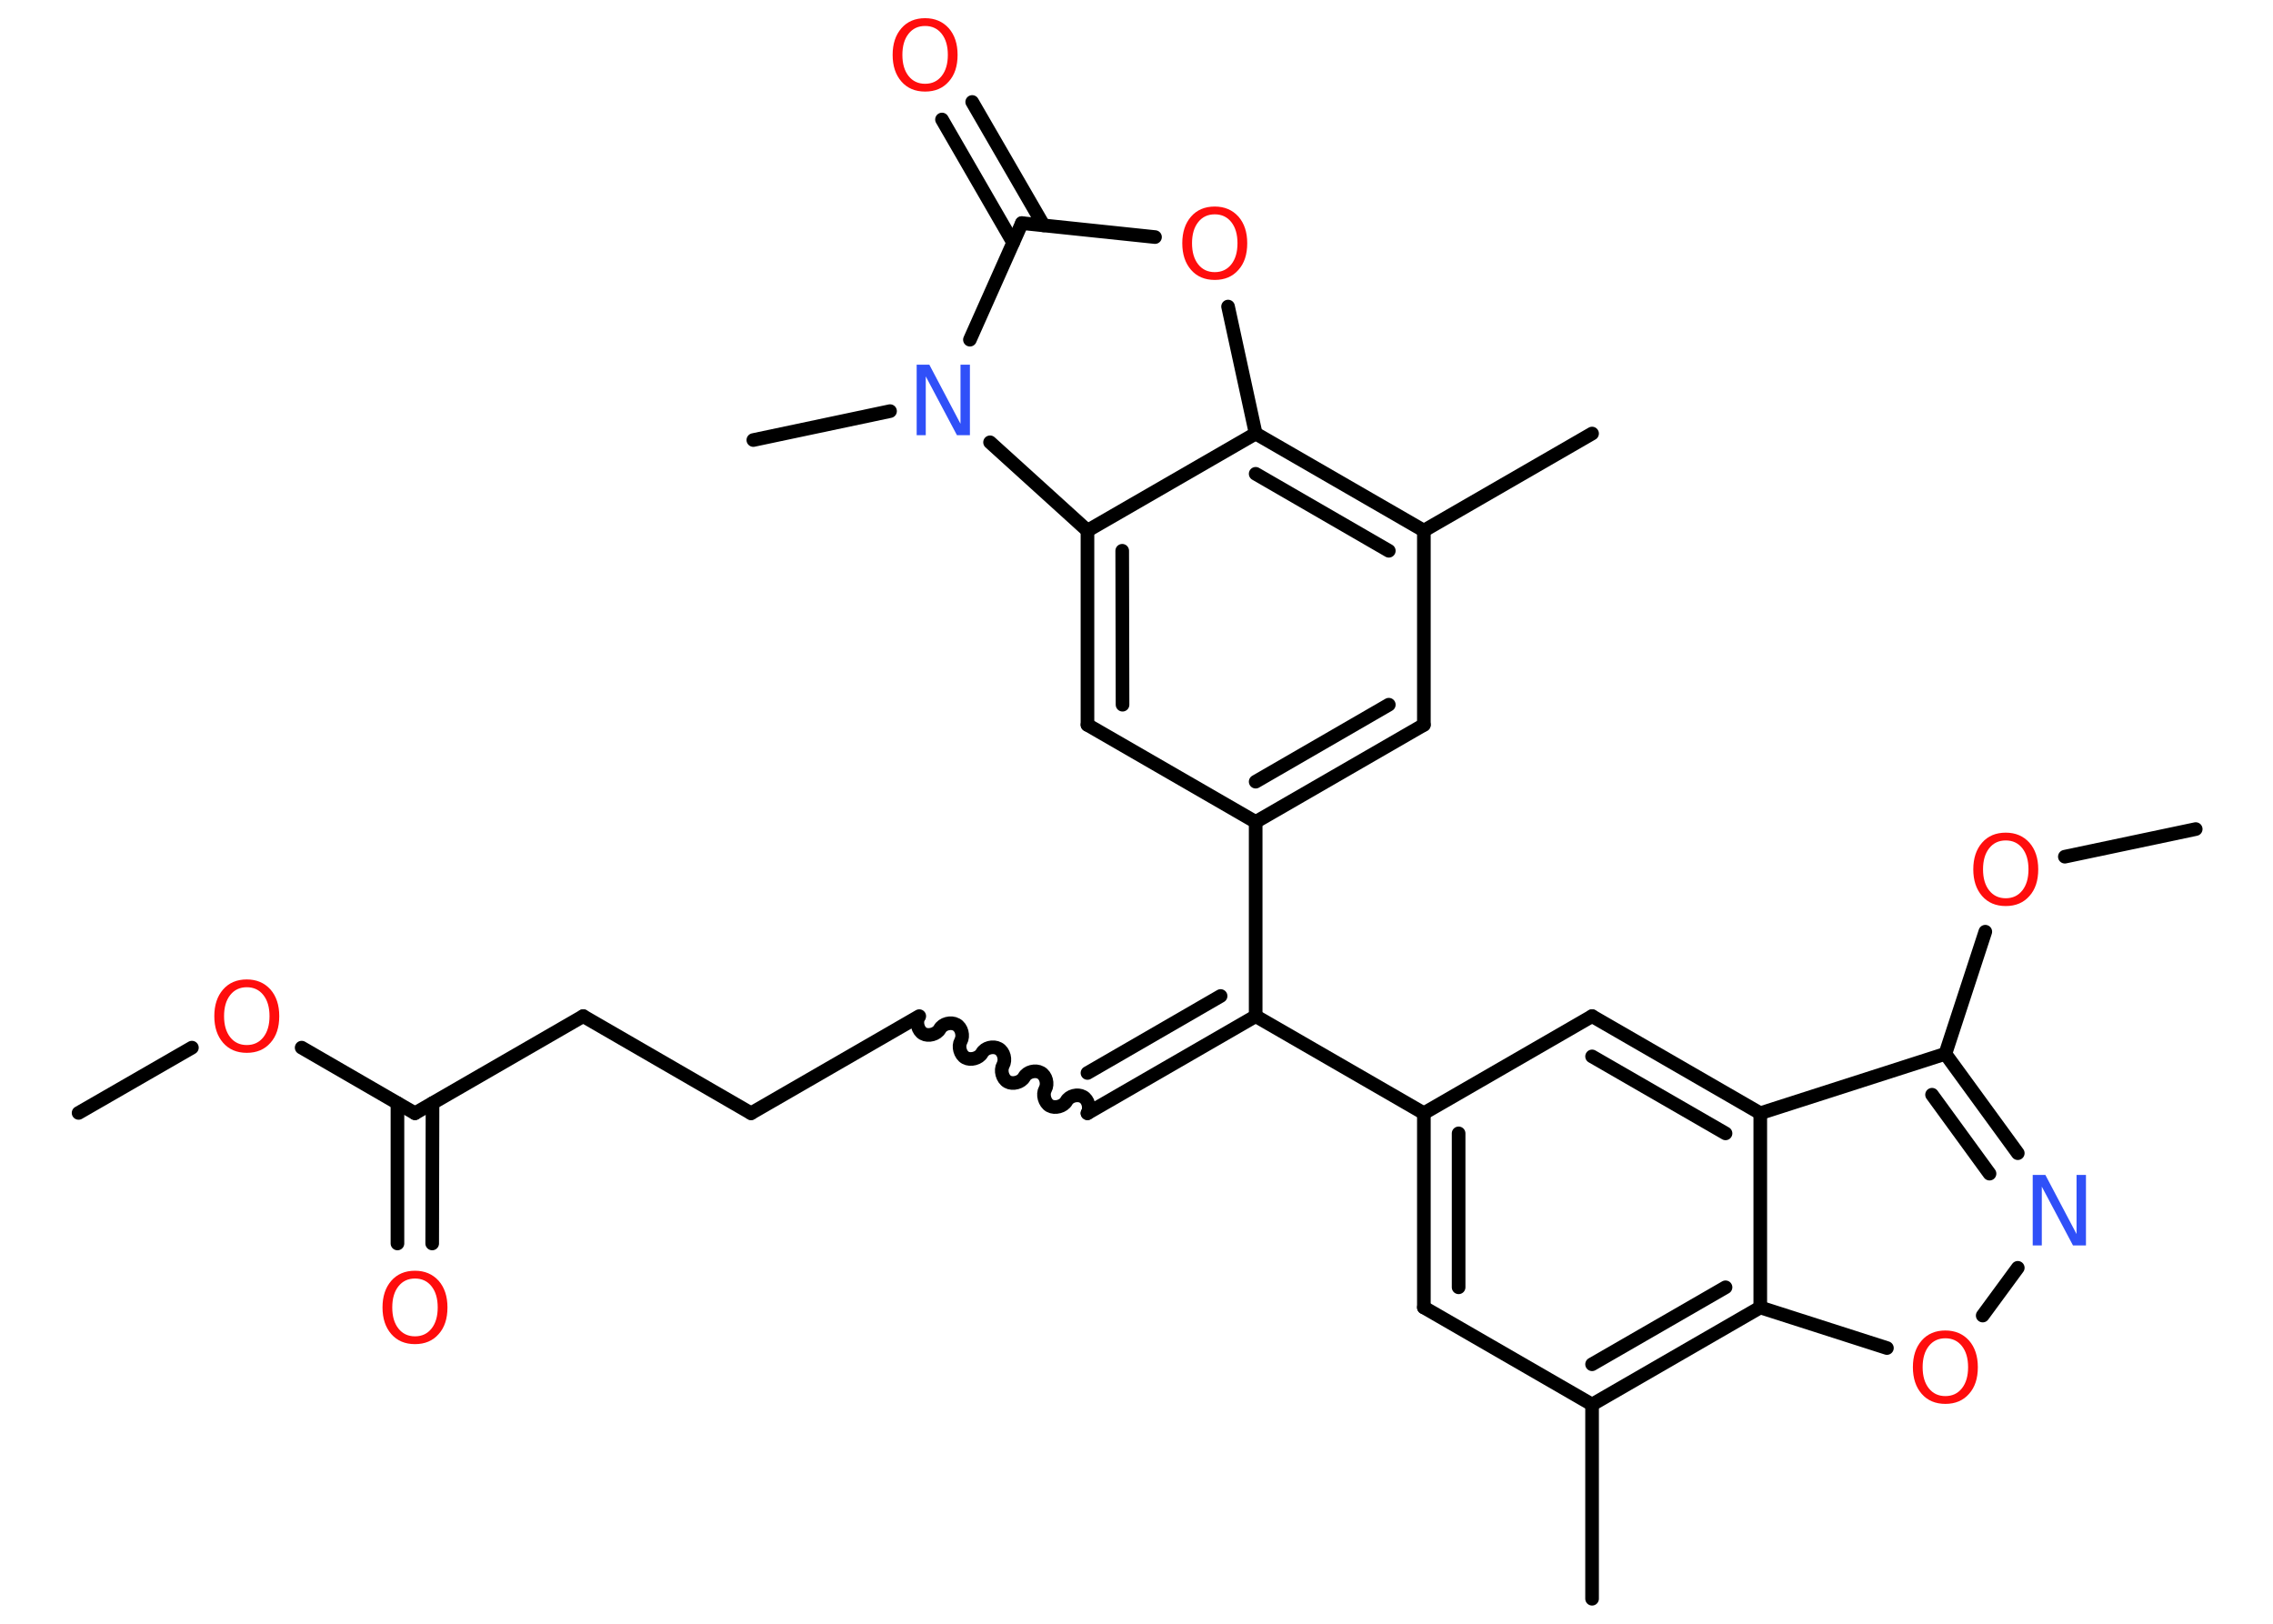 <?xml version='1.0' encoding='UTF-8'?>
<!DOCTYPE svg PUBLIC "-//W3C//DTD SVG 1.1//EN" "http://www.w3.org/Graphics/SVG/1.1/DTD/svg11.dtd">
<svg version='1.2' xmlns='http://www.w3.org/2000/svg' xmlns:xlink='http://www.w3.org/1999/xlink' width='70.0mm' height='50.0mm' viewBox='0 0 70.0 50.0'>
  <desc>Generated by the Chemistry Development Kit (http://github.com/cdk)</desc>
  <g stroke-linecap='round' stroke-linejoin='round' stroke='#000000' stroke-width='.42' fill='#FF0D0D'>
    <rect x='.0' y='.0' width='70.0' height='50.0' fill='#FFFFFF' stroke='none'/>
    <g id='mol1' class='mol'>
      <line id='mol1bnd1' class='bond' x1='2.42' y1='34.27' x2='5.91' y2='32.26'/>
      <line id='mol1bnd2' class='bond' x1='9.29' y1='32.26' x2='12.78' y2='34.28'/>
      <g id='mol1bnd3' class='bond'>
        <line x1='13.32' y1='33.97' x2='13.31' y2='38.29'/>
        <line x1='12.24' y1='33.97' x2='12.24' y2='38.29'/>
      </g>
      <line id='mol1bnd4' class='bond' x1='12.78' y1='34.28' x2='17.96' y2='31.29'/>
      <line id='mol1bnd5' class='bond' x1='17.96' y1='31.29' x2='23.13' y2='34.28'/>
      <line id='mol1bnd6' class='bond' x1='23.13' y1='34.28' x2='28.31' y2='31.29'/>
      <path id='mol1bnd7' class='bond' d='M33.49 34.28c.09 -.16 .03 -.42 -.14 -.51c-.16 -.09 -.42 -.03 -.51 .14c-.09 .16 -.35 .23 -.51 .14c-.16 -.09 -.23 -.35 -.14 -.51c.09 -.16 .03 -.42 -.14 -.51c-.16 -.09 -.42 -.03 -.51 .14c-.09 .16 -.35 .23 -.51 .14c-.16 -.09 -.23 -.35 -.14 -.51c.09 -.16 .03 -.42 -.14 -.51c-.16 -.09 -.42 -.03 -.51 .14c-.09 .16 -.35 .23 -.51 .14c-.16 -.09 -.23 -.35 -.14 -.51c.09 -.16 .03 -.42 -.14 -.51c-.16 -.09 -.42 -.03 -.51 .14c-.09 .16 -.35 .23 -.51 .14c-.16 -.09 -.23 -.35 -.14 -.51' fill='none' stroke='#000000' stroke-width='.42'/>
      <g id='mol1bnd8' class='bond'>
        <line x1='33.49' y1='34.28' x2='38.67' y2='31.29'/>
        <line x1='33.49' y1='33.04' x2='37.59' y2='30.67'/>
      </g>
      <line id='mol1bnd9' class='bond' x1='38.67' y1='31.29' x2='43.85' y2='34.28'/>
      <g id='mol1bnd10' class='bond'>
        <line x1='43.85' y1='34.28' x2='43.85' y2='40.26'/>
        <line x1='44.92' y1='34.9' x2='44.92' y2='39.64'/>
      </g>
      <line id='mol1bnd11' class='bond' x1='43.85' y1='40.26' x2='49.03' y2='43.25'/>
      <line id='mol1bnd12' class='bond' x1='49.03' y1='43.25' x2='49.03' y2='49.23'/>
      <g id='mol1bnd13' class='bond'>
        <line x1='49.03' y1='43.25' x2='54.21' y2='40.26'/>
        <line x1='49.03' y1='42.01' x2='53.14' y2='39.64'/>
      </g>
      <line id='mol1bnd14' class='bond' x1='54.21' y1='40.26' x2='58.11' y2='41.51'/>
      <line id='mol1bnd15' class='bond' x1='61.06' y1='40.51' x2='62.14' y2='39.04'/>
      <g id='mol1bnd16' class='bond'>
        <line x1='62.14' y1='35.51' x2='59.91' y2='32.45'/>
        <line x1='61.27' y1='36.14' x2='59.5' y2='33.71'/>
      </g>
      <line id='mol1bnd17' class='bond' x1='59.91' y1='32.45' x2='61.14' y2='28.69'/>
      <line id='mol1bnd18' class='bond' x1='63.59' y1='26.38' x2='67.62' y2='25.53'/>
      <line id='mol1bnd19' class='bond' x1='59.91' y1='32.45' x2='54.21' y2='34.28'/>
      <line id='mol1bnd20' class='bond' x1='54.21' y1='40.26' x2='54.21' y2='34.28'/>
      <g id='mol1bnd21' class='bond'>
        <line x1='54.21' y1='34.28' x2='49.03' y2='31.29'/>
        <line x1='53.14' y1='34.9' x2='49.03' y2='32.53'/>
      </g>
      <line id='mol1bnd22' class='bond' x1='43.85' y1='34.28' x2='49.03' y2='31.29'/>
      <line id='mol1bnd23' class='bond' x1='38.67' y1='31.29' x2='38.67' y2='25.31'/>
      <g id='mol1bnd24' class='bond'>
        <line x1='38.67' y1='25.31' x2='43.85' y2='22.32'/>
        <line x1='38.67' y1='24.07' x2='42.77' y2='21.7'/>
      </g>
      <line id='mol1bnd25' class='bond' x1='43.85' y1='22.32' x2='43.85' y2='16.34'/>
      <line id='mol1bnd26' class='bond' x1='43.85' y1='16.34' x2='49.03' y2='13.35'/>
      <g id='mol1bnd27' class='bond'>
        <line x1='43.85' y1='16.34' x2='38.67' y2='13.35'/>
        <line x1='42.77' y1='16.96' x2='38.67' y2='14.59'/>
      </g>
      <line id='mol1bnd28' class='bond' x1='38.67' y1='13.35' x2='37.82' y2='9.44'/>
      <line id='mol1bnd29' class='bond' x1='35.57' y1='7.3' x2='31.47' y2='6.87'/>
      <g id='mol1bnd30' class='bond'>
        <line x1='31.2' y1='7.47' x2='29.01' y2='3.68'/>
        <line x1='32.14' y1='6.94' x2='29.94' y2='3.14'/>
      </g>
      <line id='mol1bnd31' class='bond' x1='31.47' y1='6.87' x2='29.87' y2='10.46'/>
      <line id='mol1bnd32' class='bond' x1='27.41' y1='12.66' x2='23.2' y2='13.55'/>
      <line id='mol1bnd33' class='bond' x1='30.49' y1='13.62' x2='33.49' y2='16.34'/>
      <line id='mol1bnd34' class='bond' x1='38.67' y1='13.35' x2='33.49' y2='16.34'/>
      <g id='mol1bnd35' class='bond'>
        <line x1='33.49' y1='16.34' x2='33.49' y2='22.32'/>
        <line x1='34.56' y1='16.96' x2='34.57' y2='21.7'/>
      </g>
      <line id='mol1bnd36' class='bond' x1='38.67' y1='25.31' x2='33.49' y2='22.32'/>
      <path id='mol1atm2' class='atom' d='M7.6 30.4q-.32 .0 -.51 .24q-.19 .24 -.19 .65q.0 .41 .19 .65q.19 .24 .51 .24q.32 .0 .51 -.24q.19 -.24 .19 -.65q.0 -.41 -.19 -.65q-.19 -.24 -.51 -.24zM7.6 30.16q.45 .0 .73 .31q.27 .31 .27 .82q.0 .52 -.27 .82q-.27 .31 -.73 .31q-.46 .0 -.73 -.31q-.27 -.31 -.27 -.82q.0 -.51 .27 -.82q.27 -.31 .73 -.31z' stroke='none'/>
      <path id='mol1atm4' class='atom' d='M12.78 39.37q-.32 .0 -.51 .24q-.19 .24 -.19 .65q.0 .41 .19 .65q.19 .24 .51 .24q.32 .0 .51 -.24q.19 -.24 .19 -.65q.0 -.41 -.19 -.65q-.19 -.24 -.51 -.24zM12.78 39.13q.45 .0 .73 .31q.27 .31 .27 .82q.0 .52 -.27 .82q-.27 .31 -.73 .31q-.46 .0 -.73 -.31q-.27 -.31 -.27 -.82q.0 -.51 .27 -.82q.27 -.31 .73 -.31z' stroke='none'/>
      <path id='mol1atm15' class='atom' d='M59.91 41.21q-.32 .0 -.51 .24q-.19 .24 -.19 .65q.0 .41 .19 .65q.19 .24 .51 .24q.32 .0 .51 -.24q.19 -.24 .19 -.65q.0 -.41 -.19 -.65q-.19 -.24 -.51 -.24zM59.91 40.97q.45 .0 .73 .31q.27 .31 .27 .82q.0 .52 -.27 .82q-.27 .31 -.73 .31q-.46 .0 -.73 -.31q-.27 -.31 -.27 -.82q.0 -.51 .27 -.82q.27 -.31 .73 -.31z' stroke='none'/>
      <path id='mol1atm16' class='atom' d='M62.6 36.18h.39l.96 1.82v-1.82h.29v2.17h-.4l-.96 -1.81v1.81h-.28v-2.17z' stroke='none' fill='#3050F8'/>
      <path id='mol1atm18' class='atom' d='M61.77 25.88q-.32 .0 -.51 .24q-.19 .24 -.19 .65q.0 .41 .19 .65q.19 .24 .51 .24q.32 .0 .51 -.24q.19 -.24 .19 -.65q.0 -.41 -.19 -.65q-.19 -.24 -.51 -.24zM61.77 25.64q.45 .0 .73 .31q.27 .31 .27 .82q.0 .52 -.27 .82q-.27 .31 -.73 .31q-.46 .0 -.73 -.31q-.27 -.31 -.27 -.82q.0 -.51 .27 -.82q.27 -.31 .73 -.31z' stroke='none'/>
      <path id='mol1atm27' class='atom' d='M37.41 6.6q-.32 .0 -.51 .24q-.19 .24 -.19 .65q.0 .41 .19 .65q.19 .24 .51 .24q.32 .0 .51 -.24q.19 -.24 .19 -.65q.0 -.41 -.19 -.65q-.19 -.24 -.51 -.24zM37.41 6.36q.45 .0 .73 .31q.27 .31 .27 .82q.0 .52 -.27 .82q-.27 .31 -.73 .31q-.46 .0 -.73 -.31q-.27 -.31 -.27 -.82q.0 -.51 .27 -.82q.27 -.31 .73 -.31z' stroke='none'/>
      <path id='mol1atm29' class='atom' d='M28.49 .8q-.32 .0 -.51 .24q-.19 .24 -.19 .65q.0 .41 .19 .65q.19 .24 .51 .24q.32 .0 .51 -.24q.19 -.24 .19 -.65q.0 -.41 -.19 -.65q-.19 -.24 -.51 -.24zM28.49 .56q.45 .0 .73 .31q.27 .31 .27 .82q.0 .52 -.27 .82q-.27 .31 -.73 .31q-.46 .0 -.73 -.31q-.27 -.31 -.27 -.82q.0 -.51 .27 -.82q.27 -.31 .73 -.31z' stroke='none'/>
      <path id='mol1atm30' class='atom' d='M28.23 11.23h.39l.96 1.82v-1.82h.29v2.17h-.4l-.96 -1.81v1.81h-.28v-2.17z' stroke='none' fill='#3050F8'/>
    </g>
  </g>
</svg>
